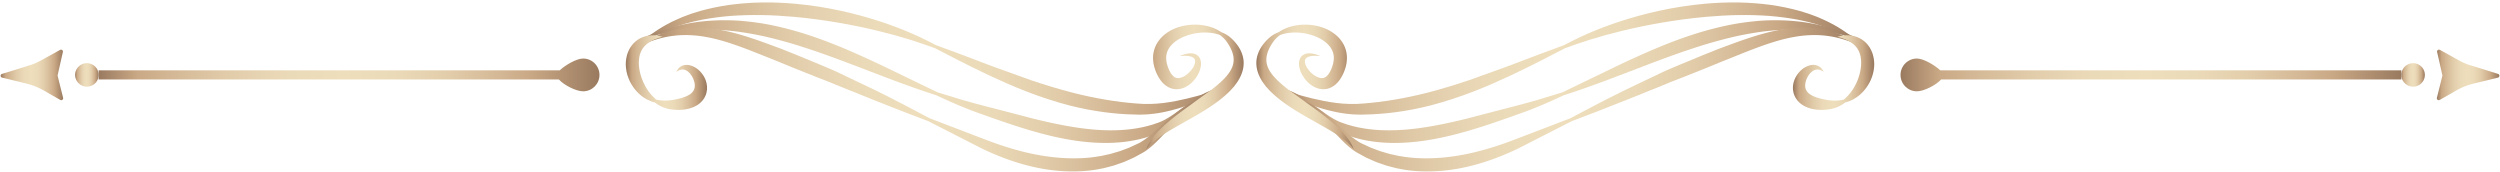 <svg xmlns="http://www.w3.org/2000/svg" xmlns:xlink="http://www.w3.org/1999/xlink" width="798" height="55" fill="none" xmlns:v="https://vecta.io/nano"><path d="M594.863 15.168l-.773-.764c-.513-.496-1.243-1.269-2.314-2.115-2.076-1.762-5.356-4.083-9.871-6.091l-1.737-.759-1.854-.695-.96-.353-.992-.312-2.047-.63c-2.801-.769-5.842-1.414-9.073-1.881-3.233-.434-6.648-.705-10.191-.78-3.542-.067-7.205.083-10.936.413-10.149.923-19.438 3.152-27.128 5.675-3.848 1.264-7.302 2.608-10.294 3.917s-5.514 2.601-7.537 3.657c-4.314 1.531-10.54 3.918-18.009 6.75l-12.102 4.36c-4.314 1.448-8.883 2.863-13.652 4.087-7.022 1.77-13.82 2.908-20.073 3.383-6.117.589-11.682-.486-16.328-1.586-2.324-.558-4.419-1.152-6.264-1.68l-4.749-1.343c-1.309-.356-2.336-.605-3.034-.755l-1.066-.222 1.014.395c.663.259 1.632.662 2.871 1.202l4.52 1.974c1.769.762 3.801 1.612 6.105 2.438s4.881 1.639 7.744 2.244c.717.148 1.445.306 2.2.407.751.118 1.516.239 2.303.298l1.188.112c.4.029.806.032 1.213.048l1.233.036 1.212-.032c6.509-.091 13.669-1.017 20.943-2.853 4.938-1.267 9.605-2.842 13.94-4.512s8.327-3.475 11.977-5.171c7.274-3.444 13.157-6.547 17.22-8.646 2.157-.776 4.776-1.73 7.843-2.681 3.065-.957 6.568-1.939 10.424-2.872 7.711-1.864 16.843-3.559 26.662-4.451 3.611-.319 7.142-.528 10.552-.576 3.409-.04 6.694.06 9.815.285 3.116.256 6.061.652 8.798 1.153.682.134 1.346.289 2.003.426l.976.209.945.248 1.837.485c.593.176 1.167.371 1.732.548 4.518 1.447 7.971 3.248 10.244 4.668 1.168.674 1.995 1.314 2.58 1.721l.89.621z" fill="url(#A)"/><path d="M593.721 12.568l-.982-.447-2.841-1.253c-2.511-.974-6.212-2.324-11.004-3.262-4.78-.946-10.644-1.419-17.118-.979-3.226.27-6.609.692-10.055 1.402s-6.969 1.615-10.505 2.737c-4.811 1.518-9.344 3.285-13.569 5.08s-8.149 3.622-11.743 5.331l-17.176 8.297-7.879 2.412c-3.081.892-6.534 1.799-10.411 2.794l-12.381 3.222c-4.385 1.08-9.013 2.109-13.814 2.823-7.054 1.061-13.843 1.227-19.812.098l-1.11-.215-1.084-.258c-.724-.155-1.414-.385-2.109-.574l-1.998-.676c-.614-.224-1.209-.515-1.794-.812-2.332-1.236-4.4-2.835-6.33-4.252-1.927-1.432-3.731-2.722-5.432-3.684-1.694-.973-3.284-1.603-4.622-1.924-1.338-.332-2.409-.37-3.12-.341-.356-.003-.626.045-.807.056l-.273.027.274.02c.181.019.45.017.797.077.695.084 1.715.285 2.929.784 1.217.489 2.613 1.282 4.096 2.409 1.491 1.118 3.065 2.557 4.822 4.189 1.769 1.617 3.697 3.469 6.221 5.112.639.4 1.304.798 2.034 1.136.716.332 1.409.619 2.141.918.736.263 1.476.566 2.249.79l1.163.36 1.192.312c.799.22 1.621.366 2.449.545.833.135 1.675.301 2.532.394 1.711.235 3.468.345 5.253.394 3.572.084 7.25-.193 10.954-.738 5.036-.75 9.788-1.937 14.208-3.234s8.517-2.711 12.27-4.024l5.383-1.924 1.266-.468 1.218-.484 2.323-.934a174.47 174.47 0 0 0 7.575-3.387c4.337-1.363 10.589-3.576 18.01-6.42 7.434-2.809 16.031-6.273 25.37-9.235 3.435-1.09 6.815-2.02 10.1-2.815s6.491-1.35 9.559-1.802c6.143-.801 11.76-.869 16.466-.464 4.71.396 8.486 1.216 11.094 1.81l4.021 1.077z" fill="url(#B)"/><path d="M594.863 15.168l-.888-.626-1.1-.732-1.55-.932a30.25 30.25 0 0 0-4.52-2.116c-1.832-.683-4.005-1.302-6.475-1.644s-5.225-.423-8.144-.147c-2.922.263-5.993.872-9.138 1.716-3.141.854-6.361 1.935-9.635 3.126l-4.964 1.836-5.076 2.036-6.837 2.825c-2.223.948-4.423 1.83-6.493 2.83l-11.688 5.579-5.131 2.568-4.583 2.367-7.351 3.889-17.921 6.853c-3.678 1.416-7.724 2.773-12.065 3.858-4.339 1.079-8.985 1.851-13.786 2.039-3.527.131-6.979-.013-10.24-.597l-.614-.088c-.203-.036-.402-.087-.602-.129l-1.196-.261-1.187-.255c-.39-.1-.77-.224-1.153-.333-.76-.236-1.532-.42-2.265-.687l-2.17-.812-.535-.201-.515-.239-1.022-.472c-.662-.315-1.394-.612-1.942-.932-1.17-.672-2.288-1.524-3.348-2.395-2.119-1.763-4.047-3.59-5.895-5.177-1.841-1.597-3.617-2.967-5.301-3.994-.847-.508-1.671-.926-2.452-1.258-.793-.311-1.533-.552-2.222-.677-1.372-.28-2.467-.18-3.168-.032-.356.047-.613.156-.79.198l-.265.077.275-.031c.182-.011.446-.075.8-.065.699-.033 1.746.039 2.977.485.619.209 1.273.531 1.963.917.683.409 1.395.898 2.125 1.475 1.456 1.168 2.981 2.665 4.605 4.416 1.635 1.743 3.355 3.738 5.427 5.792 1.046 1.021 2.183 2.06 3.567 3.001.726.493 1.401.815 2.115 1.218l1.071.583.542.294.565.255 2.307 1.02c.783.334 1.61.581 2.429.877.413.139.824.293 1.245.421l1.283.336 1.298.336c.218.054.435.116.655.163l.666.121c3.549.754 7.318.983 11.131.84 5.193-.204 10.131-1.161 14.637-2.493 4.51-1.339 8.611-3.021 12.267-4.775l17.12-8.745 7.77-2.959 10.128-3.987 11.964-4.826c2.104-.905 4.311-1.702 6.538-2.592l6.81-2.722 5.015-2.063 4.909-1.958c3.203-1.287 6.275-2.486 9.231-3.489 2.955-.992 5.795-1.78 8.494-2.262 2.697-.493 5.248-.67 7.582-.605 4.674.151 8.414 1.29 10.895 2.264a27.5 27.5 0 0 1 1.647.681c.478.2.875.388 1.192.547l.982.469z" fill="url(#C)"/><path d="M586.476 11.721l1.216.359c.383.11.835.309 1.347.487.493.246 1.06.468 1.595.836 1.09.687 2.151 1.672 2.727 3.008.174.314.264.687.393 1.036l.133.564c.056.184.059.393.096.588.1.798.145 1.651.044 2.548-.216 2.441-1.079 4.763-2.129 6.601-.514.938-1.129 1.714-1.698 2.408-.591.666-1.166 1.227-1.679 1.642-1.29.304-3.157.478-5.218.123-1.09-.219-2.274-.414-3.366-.801-.545-.188-1.076-.399-1.551-.65-.25-.115-.437-.275-.669-.397l-.278-.225-.144-.107-.113-.121a3.05 3.05 0 0 1-.88-1.519c-.135-.589-.094-1.297.076-1.983.344-1.387 1.176-2.634 2.063-3.309.446-.349.912-.544 1.36-.598l.17-.029.163.006.324.013c.197.056.406.078.575.152l.466.206.323.21.279.181-.143-.299-.191-.37-.355-.461c-.142-.174-.349-.322-.569-.51-.12-.076-.254-.145-.396-.222l-.221-.113-.244-.077c-.666-.229-1.532-.253-2.382-.008-1.709.485-3.429 1.812-4.505 3.915-.523 1.053-.892 2.345-.772 3.796.08.718.245 1.471.593 2.162l.263.518.328.475c.216.329.48.598.75.866l.276.27.294.227.594.435c.407.221.814.477 1.222.634.817.348 1.618.555 2.387.694l1.129.151 1.075.041c.353.019.691-.001 1.023-.021l.971-.064.967-.146.461-.079.443-.122.837-.246.758-.315c.965-.415 1.712-.927 2.272-1.372.701-.163 1.544-.465 2.475-.943.905-.504 1.929-1.165 2.853-2.106 1.865-1.837 3.585-4.664 3.904-8.137.135-1.265.009-2.553-.295-3.757-.09-.301-.148-.6-.271-.888l-.351-.848c-.292-.539-.564-1.068-.943-1.521-.335-.477-.759-.867-1.153-1.241-.202-.183-.431-.33-.641-.487s-.418-.308-.647-.415c-.445-.232-.863-.463-1.3-.589l-.625-.208c-.204-.061-.411-.087-.607-.128-.784-.179-1.499-.163-2.103-.18l-1.534.166-1.252.294z" fill="url(#D)"/><path d="M421.409 17.883l-.537-.222c-.357-.133-.885-.338-1.615-.492a6.32 6.32 0 0 0-1.261-.148c-.476-.004-1.027.042-1.62.302-.6.252-1.193.81-1.475 1.559-.291.738-.304 1.533-.193 2.289.246 1.516.958 2.972 2.054 4.313.555.666 1.216 1.304 2.041 1.845.817.539 1.824.992 3.019 1.12.594.062 1.23.033 1.853-.112a5.93 5.93 0 0 0 1.754-.734c.535-.328 1.008-.727 1.409-1.155.412-.427.756-.885 1.061-1.354a11.88 11.88 0 0 0 .797-1.44c.233-.492.434-.97.606-1.513l.259-.801.183-.849.086-.428.044-.446.067-.899a9.28 9.28 0 0 0-1.187-4.757c-.793-1.41-1.892-2.519-3.047-3.352-2.336-1.671-4.86-2.358-7.138-2.627-2.292-.261-4.39-.046-6.158.401-1.773.438-3.203 1.165-4.244 1.882a9.83 9.83 0 0 0-1.913.964l-.509.344c-.169.124-.327.27-.497.41-.353.284-.643.594-.967.914-.623.661-1.258 1.421-1.818 2.342s-1.039 2.009-1.28 3.259c-.25 1.245-.195 2.641.15 3.973s.969 2.594 1.734 3.728c1.538 2.28 3.576 4.143 5.747 5.821 3.216 2.455 6.464 4.311 9.386 5.98 2.928 1.657 5.555 3.096 7.673 4.433 2.125 1.325 3.734 2.557 4.746 3.539.514.483.877.9 1.122 1.186l.361.45-.207-.543c-.15-.351-.383-.87-.762-1.499-.738-1.271-2.07-2.971-3.965-4.781-1.886-1.822-4.314-3.756-7.047-5.755l-8.752-6.334c-2.007-1.544-3.844-3.112-5.166-4.765-1.343-1.652-2.038-3.358-1.975-5.055.049-1.706.813-3.359 1.653-4.723.222-.335.43-.684.65-.954.11-.142.21-.29.323-.423l.351-.379c.465-.496.964-.896 1.434-1.235 1.09-.392 2.472-.716 4.081-.769 1.603-.062 3.423.097 5.293.606.931.258 1.875.59 2.787 1.026.905.445 1.776.988 2.533 1.639s1.388 1.408 1.806 2.242.632 1.743.612 2.732c-.001.181-.032.367-.042.55l-.019.275-.056.279-.104.558-.167.559c-.096.366-.244.763-.394 1.12-.147.366-.313.703-.487 1.017-.346.627-.748 1.126-1.15 1.435-.404.315-.8.471-1.295.489-.997.054-2.26-.589-3.205-1.416-.962-.831-1.716-1.858-2.086-2.82-.18-.479-.261-.938-.214-1.304.037-.357.213-.679.502-.904.292-.237.684-.392 1.066-.487.383-.101.763-.141 1.108-.166.693-.046 1.249-.006 1.625.015l.576.045z" fill="url(#E)"/><path d="M777.93 16.599l1.672 7.372a.63.63 0 0 1-.003.286l-1.741 6.959a.62.62 0 0 0 .906.685l5.181-2.969a21.92 21.92 0 0 1 5.693-2.274l7.697-1.88a.62.62 0 0 0 .037-1.189l-8.964-2.789c-1.148-.357-2.258-.831-3.31-1.413l-6.265-3.465a.62.62 0 0 0-.903.677z" fill="url(#F)"/><path d="M619.346 22.456c-1.75-1.643-5.34-3.773-7.468-3.773-2.89 0-5.232 2.342-5.232 5.232s2.342 5.232 5.232 5.232c2.242 0 6.105-1.978 7.73-3.773h146.911v-1.459-1.459H619.346z" fill="url(#G)"/><path d="M770.266 20.166a3.75 3.75 0 0 0-3.748 3.748 3.75 3.75 0 0 0 3.748 3.748 3.75 3.75 0 0 0 3.748-3.748 3.75 3.75 0 0 0-3.748-3.748z" fill="url(#H)"/><path d="M203.137 15.168l.774-.764c.513-.496 1.243-1.269 2.314-2.115 2.076-1.762 5.356-4.083 9.871-6.091l1.738-.759 1.853-.695.96-.353.992-.312 2.047-.63c2.801-.769 5.842-1.414 9.073-1.881 3.233-.434 6.648-.705 10.191-.78 3.542-.067 7.205.083 10.936.413 10.15.923 19.438 3.152 27.128 5.675 3.848 1.264 7.303 2.608 10.294 3.917s5.514 2.601 7.537 3.657c4.314 1.531 10.54 3.918 18.009 6.75l12.102 4.36c4.314 1.448 8.883 2.863 13.652 4.087 7.021 1.77 13.82 2.908 20.073 3.383 6.117.589 11.682-.486 16.328-1.586 2.324-.558 4.419-1.152 6.263-1.68l4.749-1.343c1.309-.356 2.336-.605 3.034-.755l1.066-.222-1.014.395c-.663.259-1.632.662-2.871 1.202l-4.52 1.974c-1.77.762-3.801 1.612-6.105 2.438s-4.881 1.639-7.744 2.244c-.717.148-1.445.306-2.2.407-.751.118-1.515.239-2.303.298l-1.188.112c-.4.029-.806.032-1.214.048l-1.233.036-1.212-.032c-6.509-.091-13.669-1.017-20.943-2.853-4.938-1.267-9.605-2.842-13.94-4.512s-8.327-3.475-11.977-5.171c-7.274-3.444-13.157-6.547-17.22-8.646-2.157-.776-4.777-1.73-7.843-2.681-3.066-.957-6.568-1.939-10.424-2.872-7.711-1.864-16.843-3.559-26.662-4.451-3.611-.319-7.142-.528-10.552-.576-3.409-.04-6.694.06-9.815.285-3.116.256-6.061.652-8.798 1.153-.681.134-1.346.289-2.003.426l-.976.209-.945.248-1.837.485c-.593.176-1.166.371-1.732.548-4.518 1.447-7.97 3.248-10.244 4.668-1.168.674-1.995 1.314-2.58 1.721l-.889.621z" fill="url(#I)"/><path d="M204.279 12.568l.982-.447 2.841-1.253c2.511-.974 6.212-2.324 11.004-3.262 4.78-.946 10.644-1.419 17.118-.979 3.226.27 6.609.692 10.055 1.402a105.34 105.34 0 0 1 10.505 2.737c4.811 1.518 9.344 3.285 13.569 5.08s8.149 3.622 11.743 5.331l17.176 8.297 7.879 2.412c3.081.892 6.534 1.799 10.411 2.794l12.381 3.222c4.385 1.08 9.013 2.109 13.814 2.823 7.053 1.061 13.843 1.227 19.812.098l1.11-.215 1.084-.258c.724-.155 1.414-.385 2.109-.574l1.998-.676c.614-.224 1.209-.515 1.794-.812 2.332-1.236 4.4-2.835 6.33-4.252 1.927-1.432 3.731-2.722 5.432-3.684 1.694-.973 3.284-1.603 4.622-1.924 1.338-.332 2.409-.37 3.12-.341.356-.003.626.045.807.056l.273.027-.274.02c-.181.019-.45.017-.797.077-.695.084-1.715.285-2.929.784-1.217.489-2.613 1.282-4.096 2.409-1.491 1.118-3.065 2.557-4.822 4.189-1.769 1.617-3.697 3.469-6.221 5.112-.639.4-1.304.798-2.034 1.136-.716.332-1.409.619-2.141.918-.736.263-1.476.566-2.249.79l-1.163.36-1.192.312c-.799.22-1.621.366-2.449.545-.833.135-1.675.301-2.532.394-1.711.235-3.468.345-5.253.394-3.571.084-7.251-.193-10.954-.738-5.036-.75-9.788-1.937-14.208-3.234s-8.517-2.711-12.27-4.024l-5.383-1.924-1.266-.468-1.218-.484-2.323-.934a174.47 174.47 0 0 1-7.575-3.387c-4.337-1.363-10.589-3.576-18.01-6.42-7.434-2.809-16.031-6.273-25.369-9.235-3.435-1.09-6.815-2.02-10.1-2.815s-6.491-1.35-9.559-1.802c-6.143-.801-11.76-.869-16.466-.464-4.71.396-8.486 1.216-11.094 1.81l-4.022 1.077z" fill="url(#J)"/><path d="M203.137 15.168l.888-.626 1.1-.732 1.549-.932a30.25 30.25 0 0 1 4.52-2.116c1.832-.683 4.005-1.302 6.475-1.644s5.225-.423 8.144-.147c2.922.263 5.993.872 9.138 1.716 3.141.854 6.362 1.935 9.634 3.126l4.964 1.836 5.076 2.036 6.837 2.825c2.223.948 4.423 1.83 6.493 2.83l11.688 5.579 5.131 2.568 4.583 2.367 7.351 3.889 17.921 6.853c3.678 1.416 7.724 2.773 12.065 3.858 4.339 1.079 8.985 1.851 13.786 2.039 3.527.131 6.979-.013 10.24-.597l.614-.088c.203-.036.402-.087.603-.129l1.196-.261 1.187-.255c.39-.1.77-.224 1.153-.333.76-.236 1.532-.42 2.265-.687l2.17-.812.536-.201.515-.239 1.022-.472c.662-.315 1.393-.612 1.942-.932 1.17-.672 2.288-1.524 3.348-2.395 2.119-1.763 4.047-3.59 5.896-5.177 1.841-1.597 3.617-2.967 5.301-3.994.847-.508 1.671-.926 2.452-1.258.793-.311 1.533-.552 2.222-.677 1.372-.28 2.467-.18 3.168-.032.356.047.613.156.79.198l.265.077-.275-.031c-.182-.011-.446-.075-.8-.065-.699-.033-1.746.039-2.977.485-.619.209-1.273.531-1.963.917-.683.409-1.395.898-2.125 1.475-1.456 1.168-2.981 2.665-4.605 4.416-1.635 1.743-3.356 3.738-5.427 5.792-1.046 1.021-2.183 2.06-3.567 3.001-.726.493-1.401.815-2.115 1.218l-1.071.583-.542.294-.565.255-2.307 1.02c-.783.334-1.61.581-2.429.877-.413.139-.824.293-1.245.421l-1.283.336-1.298.336c-.218.054-.435.116-.655.163l-.666.121c-3.549.754-7.318.983-11.131.84-5.193-.204-10.131-1.161-14.637-2.493-4.51-1.339-8.611-3.021-12.267-4.775l-17.12-8.745-7.77-2.959-10.128-3.987-11.964-4.826c-2.104-.905-4.311-1.702-6.538-2.592l-6.81-2.722-5.015-2.063-4.909-1.958c-3.203-1.287-6.275-2.486-9.231-3.489-2.955-.992-5.795-1.78-8.494-2.262-2.697-.493-5.248-.67-7.582-.605-4.674.151-8.414 1.29-10.895 2.264a27.5 27.5 0 0 0-1.647.681c-.478.2-.875.388-1.192.547l-.983.469z" fill="url(#K)"/><path d="M211.524 11.721l-1.216.359c-.383.11-.835.309-1.347.487-.493.246-1.06.468-1.595.836-1.09.687-2.151 1.672-2.728 3.008-.173.314-.264.687-.393 1.036l-.133.564c-.056.184-.059.393-.096.588-.1.798-.145 1.651-.044 2.548.215 2.441 1.079 4.763 2.129 6.601.514.938 1.129 1.714 1.698 2.408.591.666 1.166 1.227 1.679 1.642 1.29.304 3.157.478 5.217.123 1.09-.219 2.275-.414 3.366-.801.545-.188 1.076-.399 1.551-.65.25-.115.437-.275.669-.397l.278-.225.144-.107.113-.121c.467-.46.733-.929.879-1.519.135-.589.094-1.297-.076-1.983-.344-1.387-1.176-2.634-2.063-3.309-.446-.349-.912-.544-1.36-.598l-.17-.029-.162.006-.324.013c-.196.056-.406.078-.575.152l-.466.206-.323.21-.279.181.143-.299.191-.37.355-.461c.142-.174.349-.322.569-.51.12-.076.254-.145.396-.222l.221-.113.244-.077c.666-.229 1.533-.253 2.382-.008 1.709.485 3.429 1.812 4.505 3.915.523 1.053.892 2.345.772 3.796-.08.718-.246 1.471-.593 2.162l-.263.518-.329.475c-.215.329-.48.598-.75.866l-.276.27-.294.227-.594.435c-.407.221-.814.477-1.222.634-.817.348-1.618.555-2.387.694l-1.13.151-1.075.041c-.353.019-.691-.001-1.023-.021l-.971-.064-.967-.146-.461-.079-.443-.122-.837-.246-.758-.315c-.965-.415-1.712-.927-2.272-1.372-.701-.163-1.544-.465-2.475-.943-.905-.504-1.929-1.165-2.853-2.106-1.865-1.837-3.585-4.664-3.904-8.137-.135-1.265-.009-2.553.295-3.757.09-.301.148-.6.271-.888l.351-.848c.292-.539.564-1.068.943-1.521.335-.477.759-.867 1.153-1.241.202-.183.431-.33.641-.487s.418-.308.647-.415c.446-.232.864-.463 1.3-.589l.625-.208c.204-.061.411-.087.607-.128.784-.179 1.499-.163 2.103-.18l1.534.166 1.256.294z" fill="url(#L)"/><path d="M376.591 17.883l.537-.222c.357-.133.885-.338 1.615-.492a6.32 6.32 0 0 1 1.261-.148c.476-.004 1.027.042 1.62.302.6.252 1.193.81 1.475 1.559.291.738.304 1.533.194 2.289-.246 1.516-.958 2.972-2.054 4.313-.555.666-1.216 1.304-2.041 1.845-.817.539-1.824.992-3.019 1.12-.594.062-1.23.033-1.853-.112a5.93 5.93 0 0 1-1.754-.734c-.535-.328-1.008-.727-1.409-1.155-.412-.427-.756-.885-1.061-1.354a11.88 11.88 0 0 1-.797-1.44c-.233-.492-.435-.97-.606-1.513l-.259-.801-.183-.849-.086-.428-.044-.446-.067-.899a9.28 9.28 0 0 1 1.187-4.757c.793-1.41 1.892-2.519 3.047-3.352 2.336-1.671 4.86-2.358 7.138-2.627 2.292-.261 4.39-.046 6.158.401 1.773.438 3.203 1.165 4.244 1.882a9.83 9.83 0 0 1 1.913.964l.509.344c.169.124.327.27.497.41.353.284.643.594.967.914.623.661 1.258 1.421 1.818 2.342s1.039 2.009 1.28 3.259c.25 1.245.194 2.641-.15 3.973-.35 1.334-.969 2.594-1.734 3.728-1.538 2.28-3.576 4.143-5.747 5.821-3.216 2.455-6.464 4.311-9.386 5.98-2.928 1.657-5.555 3.096-7.673 4.433-2.124 1.325-3.734 2.557-4.746 3.539-.514.483-.877.9-1.121 1.186l-.361.45.207-.543c.15-.351.383-.87.762-1.499.738-1.271 2.07-2.971 3.965-4.781 1.886-1.822 4.314-3.756 7.047-5.755l8.752-6.334c2.007-1.544 3.844-3.112 5.166-4.765 1.343-1.652 2.039-3.358 1.975-5.055-.049-1.706-.813-3.359-1.653-4.723-.222-.335-.43-.684-.65-.954-.11-.142-.21-.29-.323-.423l-.351-.379c-.465-.496-.964-.896-1.434-1.235-1.09-.392-2.472-.716-4.081-.769-1.603-.062-3.423.097-5.293.606-.931.258-1.875.59-2.787 1.026-.905.445-1.776.988-2.533 1.639s-1.388 1.408-1.806 2.242-.632 1.743-.612 2.732c.002.181.032.367.043.55l.019.275.056.279.104.558.167.559c.096.366.244.763.394 1.12.147.366.313.703.487 1.017.346.627.748 1.126 1.15 1.435.404.315.8.471 1.295.489.997.054 2.26-.589 3.205-1.416.962-.831 1.716-1.858 2.086-2.82.18-.479.261-.938.213-1.304-.037-.357-.213-.679-.502-.904-.292-.237-.684-.392-1.066-.487-.383-.101-.763-.141-1.108-.166-.693-.046-1.249-.006-1.625.015l-.578.045z" fill="url(#M)"/><path d="M20.07 16.599l-1.672 7.372a.63.63 0 0 0 .003.286l1.741 6.959a.62.62 0 0 1-.906.685l-5.181-2.969c-1.782-1.021-3.698-1.786-5.693-2.274l-7.697-1.88a.62.62 0 0 1-.037-1.189L9.592 20.8c1.148-.357 2.258-.831 3.31-1.413l6.265-3.465a.62.62 0 0 1 .903.677z" fill="url(#N)"/><path d="M178.654 22.456c1.75-1.643 5.341-3.773 7.468-3.773 2.889 0 5.232 2.342 5.232 5.232s-2.342 5.232-5.232 5.232c-2.242 0-6.105-1.978-7.73-3.773H31.482v-1.459-1.459h147.172z" fill="url(#O)"/><path d="M27.734 20.166a3.75 3.75 0 0 1 3.748 3.748 3.75 3.75 0 0 1-3.748 3.748 3.75 3.75 0 0 1-3.748-3.748 3.75 3.75 0 0 1 3.748-3.748z" fill="url(#P)"/><defs><linearGradient id="A" x1="403.88" y1="18.682" x2="594.863" y2="18.682" xlink:href="#Q"><stop stop-color="#9a7a5f"/><stop offset=".077" stop-color="#c9a885"/><stop offset=".147" stop-color="#d4b895"/><stop offset=".266" stop-color="#e2cdab"/><stop offset=".382" stop-color="#ebdab8"/><stop offset=".489" stop-color="#eedebc"/><stop offset=".588" stop-color="#ebdab8"/><stop offset=".69" stop-color="#e3ceab"/><stop offset=".794" stop-color="#d5b997"/><stop offset=".862" stop-color="#c9a885"/><stop offset="1" stop-color="#9a7a5f"/></linearGradient><linearGradient id="B" x1="405.752" y1="26.043" x2="593.721" y2="26.043" xlink:href="#Q"><stop stop-color="#9a7a5f"/><stop offset=".077" stop-color="#c9a885"/><stop offset=".147" stop-color="#d4b895"/><stop offset=".266" stop-color="#e2cdab"/><stop offset=".382" stop-color="#ebdab8"/><stop offset=".489" stop-color="#eedebc"/><stop offset=".588" stop-color="#ebdab8"/><stop offset=".69" stop-color="#e3ceab"/><stop offset=".794" stop-color="#d5b997"/><stop offset=".862" stop-color="#c9a885"/><stop offset="1" stop-color="#9a7a5f"/></linearGradient><linearGradient id="C" x1="410.637" y1="31.764" x2="594.863" y2="31.764" xlink:href="#Q"><stop stop-color="#9a7a5f"/><stop offset=".077" stop-color="#c9a885"/><stop offset=".147" stop-color="#d4b895"/><stop offset=".266" stop-color="#e2cdab"/><stop offset=".382" stop-color="#ebdab8"/><stop offset=".489" stop-color="#eedebc"/><stop offset=".588" stop-color="#ebdab8"/><stop offset=".69" stop-color="#e3ceab"/><stop offset=".794" stop-color="#d5b997"/><stop offset=".862" stop-color="#c9a885"/><stop offset="1" stop-color="#9a7a5f"/></linearGradient><linearGradient id="D" x1="572.303" y1="23.17" x2="598.257" y2="23.17" xlink:href="#Q"><stop stop-color="#9a7a5f"/><stop offset=".077" stop-color="#c9a885"/><stop offset=".147" stop-color="#d4b895"/><stop offset=".266" stop-color="#e2cdab"/><stop offset=".382" stop-color="#ebdab8"/><stop offset=".489" stop-color="#eedebc"/><stop offset=".588" stop-color="#ebdab8"/><stop offset=".69" stop-color="#e3ceab"/><stop offset=".794" stop-color="#d5b997"/><stop offset=".862" stop-color="#c9a885"/><stop offset="1" stop-color="#9a7a5f"/></linearGradient><linearGradient id="E" x1="401.029" y1="27.737" x2="432.102" y2="27.737" xlink:href="#Q"><stop stop-color="#9a7a5f"/><stop offset=".077" stop-color="#c9a885"/><stop offset=".147" stop-color="#d4b895"/><stop offset=".266" stop-color="#e2cdab"/><stop offset=".382" stop-color="#ebdab8"/><stop offset=".489" stop-color="#eedebc"/><stop offset=".588" stop-color="#ebdab8"/><stop offset=".69" stop-color="#e3ceab"/><stop offset=".794" stop-color="#d5b997"/><stop offset=".862" stop-color="#c9a885"/><stop offset="1" stop-color="#9a7a5f"/></linearGradient><linearGradient id="F" x1="777.838" y1="23.914" x2="797.804" y2="23.914" xlink:href="#Q"><stop stop-color="#9a7a5f"/><stop offset=".077" stop-color="#c9a885"/><stop offset=".147" stop-color="#d4b895"/><stop offset=".266" stop-color="#e2cdab"/><stop offset=".382" stop-color="#ebdab8"/><stop offset=".489" stop-color="#eedebc"/><stop offset=".588" stop-color="#ebdab8"/><stop offset=".69" stop-color="#e3ceab"/><stop offset=".794" stop-color="#d5b997"/><stop offset=".862" stop-color="#c9a885"/><stop offset="1" stop-color="#9a7a5f"/></linearGradient><linearGradient id="G" x1="606.646" y1="23.915" x2="766.518" y2="23.915" xlink:href="#Q"><stop stop-color="#9a7a5f"/><stop offset=".077" stop-color="#c9a885"/><stop offset=".147" stop-color="#d4b895"/><stop offset=".266" stop-color="#e2cdab"/><stop offset=".382" stop-color="#ebdab8"/><stop offset=".489" stop-color="#eedebc"/><stop offset=".588" stop-color="#ebdab8"/><stop offset=".69" stop-color="#e3ceab"/><stop offset=".794" stop-color="#d5b997"/><stop offset=".862" stop-color="#c9a885"/><stop offset="1" stop-color="#9a7a5f"/></linearGradient><linearGradient id="H" x1="766.518" y1="23.914" x2="774.014" y2="23.914" xlink:href="#Q"><stop stop-color="#9a7a5f"/><stop offset=".077" stop-color="#c9a885"/><stop offset=".147" stop-color="#d4b895"/><stop offset=".266" stop-color="#e2cdab"/><stop offset=".382" stop-color="#ebdab8"/><stop offset=".489" stop-color="#eedebc"/><stop offset=".588" stop-color="#ebdab8"/><stop offset=".69" stop-color="#e3ceab"/><stop offset=".794" stop-color="#d5b997"/><stop offset=".862" stop-color="#c9a885"/><stop offset="1" stop-color="#9a7a5f"/></linearGradient><linearGradient id="I" x1="203.137" y1="18.682" x2="394.12" y2="18.682" xlink:href="#Q"><stop stop-color="#9a7a5f"/><stop offset=".077" stop-color="#c9a885"/><stop offset=".147" stop-color="#d4b895"/><stop offset=".266" stop-color="#e2cdab"/><stop offset=".382" stop-color="#ebdab8"/><stop offset=".489" stop-color="#eedebc"/><stop offset=".588" stop-color="#ebdab8"/><stop offset=".69" stop-color="#e3ceab"/><stop offset=".794" stop-color="#d5b997"/><stop offset=".862" stop-color="#c9a885"/><stop offset="1" stop-color="#9a7a5f"/></linearGradient><linearGradient id="J" x1="204.279" y1="26.043" x2="392.248" y2="26.043" xlink:href="#Q"><stop stop-color="#9a7a5f"/><stop offset=".077" stop-color="#c9a885"/><stop offset=".147" stop-color="#d4b895"/><stop offset=".266" stop-color="#e2cdab"/><stop offset=".382" stop-color="#ebdab8"/><stop offset=".489" stop-color="#eedebc"/><stop offset=".588" stop-color="#ebdab8"/><stop offset=".69" stop-color="#e3ceab"/><stop offset=".794" stop-color="#d5b997"/><stop offset=".862" stop-color="#c9a885"/><stop offset="1" stop-color="#9a7a5f"/></linearGradient><linearGradient id="K" x1="203.137" y1="31.764" x2="387.363" y2="31.764" xlink:href="#Q"><stop stop-color="#9a7a5f"/><stop offset=".077" stop-color="#c9a885"/><stop offset=".147" stop-color="#d4b895"/><stop offset=".266" stop-color="#e2cdab"/><stop offset=".382" stop-color="#ebdab8"/><stop offset=".489" stop-color="#eedebc"/><stop offset=".588" stop-color="#ebdab8"/><stop offset=".69" stop-color="#e3ceab"/><stop offset=".794" stop-color="#d5b997"/><stop offset=".862" stop-color="#c9a885"/><stop offset="1" stop-color="#9a7a5f"/></linearGradient><linearGradient id="L" x1="199.744" y1="23.17" x2="225.697" y2="23.17" xlink:href="#Q"><stop stop-color="#9a7a5f"/><stop offset=".077" stop-color="#c9a885"/><stop offset=".147" stop-color="#d4b895"/><stop offset=".266" stop-color="#e2cdab"/><stop offset=".382" stop-color="#ebdab8"/><stop offset=".489" stop-color="#eedebc"/><stop offset=".588" stop-color="#ebdab8"/><stop offset=".69" stop-color="#e3ceab"/><stop offset=".794" stop-color="#d5b997"/><stop offset=".862" stop-color="#c9a885"/><stop offset="1" stop-color="#9a7a5f"/></linearGradient><linearGradient id="M" x1="365.898" y1="27.737" x2="396.971" y2="27.737" xlink:href="#Q"><stop stop-color="#9a7a5f"/><stop offset=".077" stop-color="#c9a885"/><stop offset=".147" stop-color="#d4b895"/><stop offset=".266" stop-color="#e2cdab"/><stop offset=".382" stop-color="#ebdab8"/><stop offset=".489" stop-color="#eedebc"/><stop offset=".588" stop-color="#ebdab8"/><stop offset=".69" stop-color="#e3ceab"/><stop offset=".794" stop-color="#d5b997"/><stop offset=".862" stop-color="#c9a885"/><stop offset="1" stop-color="#9a7a5f"/></linearGradient><linearGradient id="N" x1=".196" y1="23.914" x2="20.162" y2="23.914" xlink:href="#Q"><stop stop-color="#9a7a5f"/><stop offset=".077" stop-color="#c9a885"/><stop offset=".147" stop-color="#d4b895"/><stop offset=".266" stop-color="#e2cdab"/><stop offset=".382" stop-color="#ebdab8"/><stop offset=".489" stop-color="#eedebc"/><stop offset=".588" stop-color="#ebdab8"/><stop offset=".69" stop-color="#e3ceab"/><stop offset=".794" stop-color="#d5b997"/><stop offset=".862" stop-color="#c9a885"/><stop offset="1" stop-color="#9a7a5f"/></linearGradient><linearGradient id="O" x1="31.482" y1="23.915" x2="191.354" y2="23.915" xlink:href="#Q"><stop stop-color="#9a7a5f"/><stop offset=".077" stop-color="#c9a885"/><stop offset=".147" stop-color="#d4b895"/><stop offset=".266" stop-color="#e2cdab"/><stop offset=".382" stop-color="#ebdab8"/><stop offset=".489" stop-color="#eedebc"/><stop offset=".588" stop-color="#ebdab8"/><stop offset=".69" stop-color="#e3ceab"/><stop offset=".794" stop-color="#d5b997"/><stop offset=".862" stop-color="#c9a885"/><stop offset="1" stop-color="#9a7a5f"/></linearGradient><linearGradient id="P" x1="23.986" y1="23.914" x2="31.482" y2="23.914" xlink:href="#Q"><stop stop-color="#9a7a5f"/><stop offset=".077" stop-color="#c9a885"/><stop offset=".147" stop-color="#d4b895"/><stop offset=".266" stop-color="#e2cdab"/><stop offset=".382" stop-color="#ebdab8"/><stop offset=".489" stop-color="#eedebc"/><stop offset=".588" stop-color="#ebdab8"/><stop offset=".69" stop-color="#e3ceab"/><stop offset=".794" stop-color="#d5b997"/><stop offset=".862" stop-color="#c9a885"/><stop offset="1" stop-color="#9a7a5f"/></linearGradient><linearGradient id="Q" gradientUnits="userSpaceOnUse"/></defs></svg>